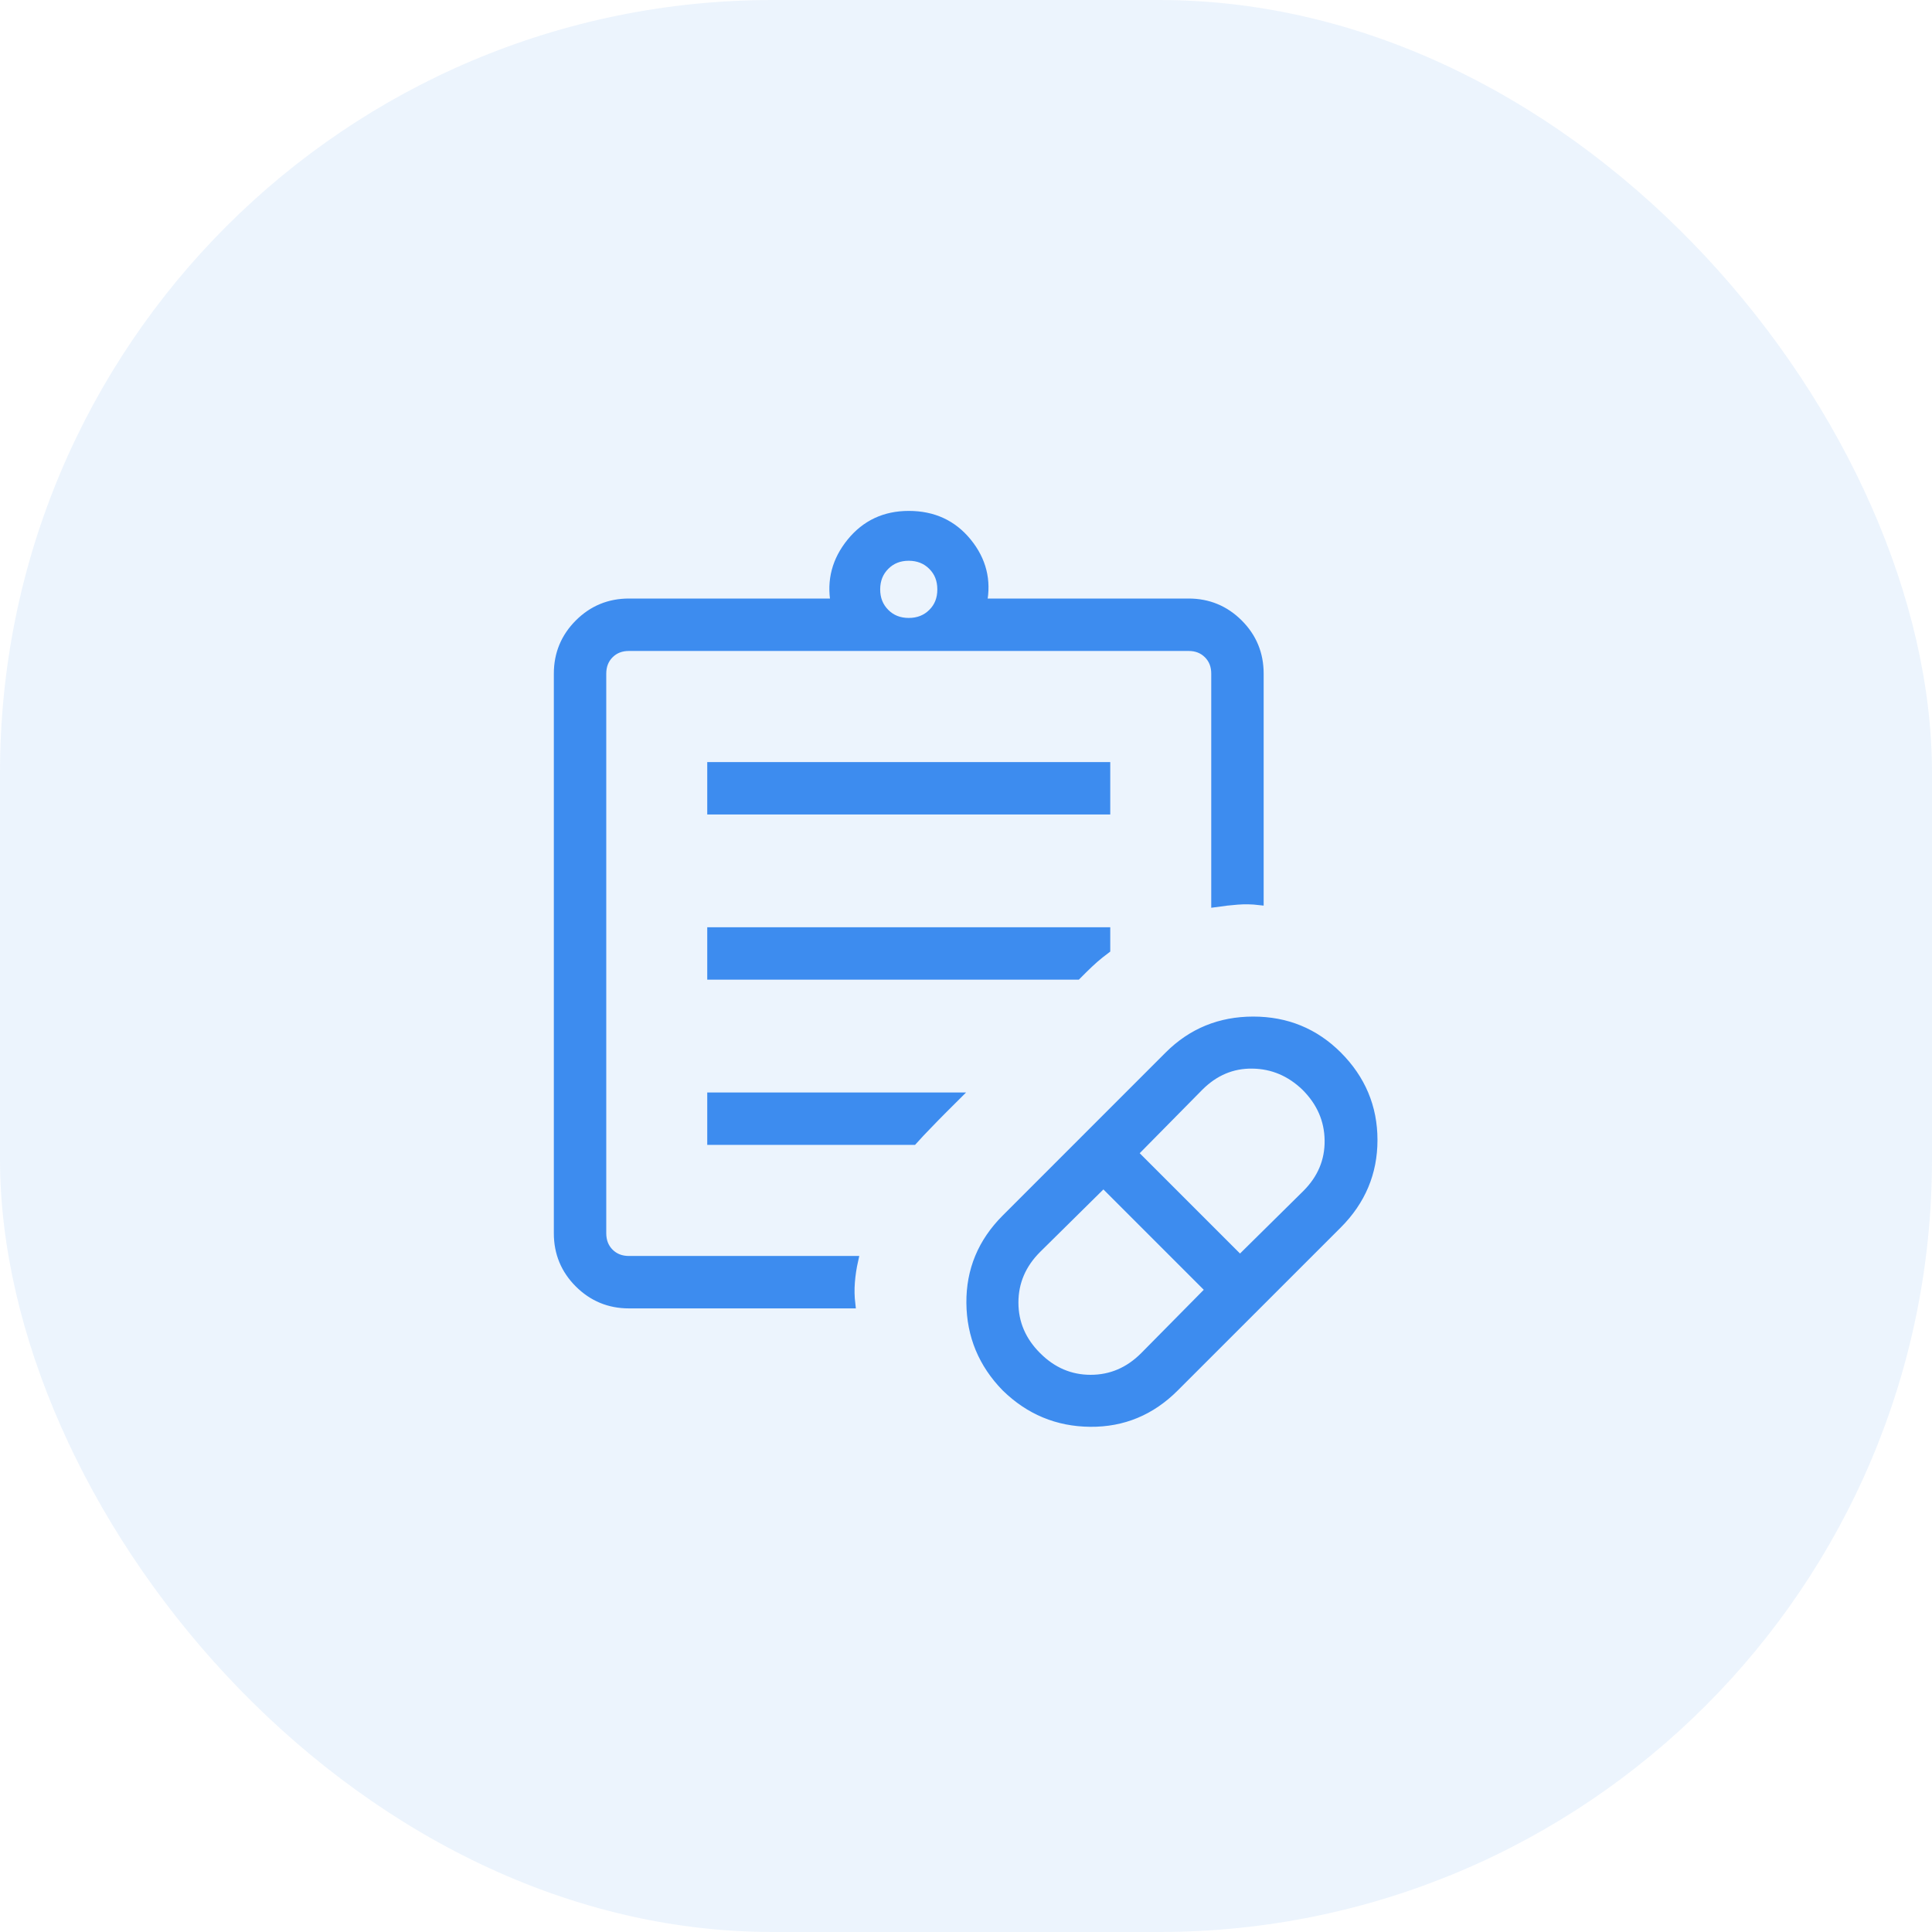 <svg width="45" height="45" viewBox="0 0 45 45" fill="none" xmlns="http://www.w3.org/2000/svg">
<rect width="45" height="45" rx="18" fill="#3D8CEF" fill-opacity="0.1"/>
<path d="M26.652 31.587L28.179 30.041L25.701 27.563L24.155 29.09C23.799 29.446 23.621 29.863 23.621 30.339C23.621 30.815 23.799 31.232 24.155 31.587C24.511 31.944 24.927 32.122 25.403 32.122C25.88 32.122 26.296 31.944 26.652 31.587ZM28.882 29.338L30.429 27.81C30.785 27.454 30.959 27.038 30.953 26.562C30.947 26.085 30.765 25.669 30.409 25.313C30.053 24.97 29.64 24.796 29.17 24.79C28.7 24.783 28.288 24.957 27.932 25.313L26.405 26.861L28.882 29.338ZM27.361 32.316C26.81 32.868 26.154 33.14 25.393 33.133C24.633 33.126 23.977 32.854 23.426 32.316C22.888 31.765 22.616 31.109 22.609 30.349C22.602 29.589 22.875 28.933 23.426 28.382L27.223 24.584C27.761 24.047 28.417 23.778 29.19 23.778C29.963 23.778 30.619 24.047 31.158 24.584C31.709 25.136 31.984 25.792 31.984 26.553C31.984 27.313 31.709 27.969 31.158 28.52L27.361 32.316ZM14.649 30.375C14.193 30.375 13.804 30.214 13.482 29.893C13.161 29.572 13 29.183 13 28.726V15.69C13 15.234 13.161 14.845 13.482 14.523C13.803 14.202 14.192 14.041 14.649 14.041H19.447C19.354 13.521 19.479 13.05 19.821 12.63C20.163 12.21 20.612 12 21.167 12C21.735 12 22.19 12.21 22.532 12.63C22.874 13.05 22.992 13.521 22.887 14.041H27.685C28.141 14.041 28.53 14.202 28.852 14.523C29.173 14.844 29.333 15.233 29.333 15.69V20.981C29.163 20.961 28.993 20.958 28.823 20.971C28.653 20.984 28.483 21.003 28.312 21.028V15.69C28.312 15.507 28.254 15.357 28.136 15.239C28.018 15.121 27.868 15.062 27.685 15.062H14.649C14.466 15.062 14.315 15.121 14.197 15.239C14.08 15.357 14.021 15.507 14.021 15.69V28.726C14.021 28.909 14.08 29.059 14.197 29.177C14.315 29.295 14.466 29.354 14.649 29.354H19.889C19.851 29.524 19.825 29.694 19.812 29.864C19.798 30.034 19.802 30.205 19.822 30.375H14.649ZM21.167 14.493C21.388 14.493 21.571 14.42 21.716 14.276C21.861 14.132 21.933 13.949 21.932 13.727C21.932 13.506 21.86 13.323 21.715 13.179C21.57 13.034 21.387 12.962 21.167 12.961C20.945 12.961 20.763 13.034 20.619 13.179C20.474 13.324 20.402 13.506 20.401 13.727C20.401 13.948 20.474 14.131 20.619 14.276C20.763 14.421 20.946 14.493 21.167 14.493ZM16.573 18.871V17.85H25.76V18.871H16.573ZM16.573 22.718V21.698H25.76V22.114C25.664 22.186 25.575 22.257 25.493 22.328C25.411 22.4 25.322 22.484 25.224 22.581L25.087 22.718H16.573ZM16.573 26.567V25.546H22.26L21.971 25.834C21.849 25.956 21.729 26.079 21.612 26.201C21.494 26.321 21.38 26.443 21.269 26.566L16.573 26.567Z" fill="#3D8CEF"/>
<path d="M14.021 29.354V15.062M26.652 31.587L28.179 30.041L25.701 27.563L24.155 29.09C23.799 29.446 23.621 29.863 23.621 30.339C23.621 30.815 23.799 31.232 24.155 31.587C24.511 31.944 24.927 32.122 25.403 32.122C25.88 32.122 26.296 31.944 26.652 31.587ZM28.882 29.338L30.429 27.81C30.785 27.454 30.959 27.038 30.953 26.562C30.947 26.085 30.765 25.669 30.409 25.313C30.053 24.97 29.64 24.796 29.17 24.79C28.7 24.783 28.288 24.957 27.932 25.313L26.405 26.861L28.882 29.338ZM27.361 32.316C26.81 32.868 26.154 33.14 25.393 33.133C24.633 33.126 23.977 32.854 23.426 32.316C22.888 31.765 22.616 31.109 22.609 30.349C22.602 29.589 22.875 28.933 23.426 28.382L27.223 24.584C27.761 24.047 28.417 23.778 29.19 23.778C29.963 23.778 30.619 24.047 31.158 24.584C31.709 25.136 31.984 25.792 31.984 26.553C31.984 27.313 31.709 27.969 31.158 28.52L27.361 32.316ZM14.649 30.375C14.193 30.375 13.804 30.214 13.482 29.893C13.161 29.572 13 29.183 13 28.726V15.69C13 15.234 13.161 14.845 13.482 14.523C13.803 14.202 14.192 14.041 14.649 14.041H19.447C19.354 13.521 19.479 13.05 19.821 12.63C20.163 12.21 20.612 12 21.167 12C21.735 12 22.19 12.21 22.532 12.63C22.874 13.05 22.992 13.521 22.887 14.041H27.685C28.141 14.041 28.53 14.202 28.852 14.523C29.173 14.844 29.333 15.233 29.333 15.69V20.981C29.163 20.961 28.993 20.958 28.823 20.971C28.653 20.984 28.483 21.003 28.312 21.028V15.69C28.312 15.507 28.254 15.357 28.136 15.239C28.018 15.121 27.868 15.062 27.685 15.062H14.649C14.466 15.062 14.315 15.121 14.197 15.239C14.08 15.357 14.021 15.507 14.021 15.69V28.726C14.021 28.909 14.08 29.059 14.197 29.177C14.315 29.295 14.466 29.354 14.649 29.354H19.889C19.851 29.524 19.825 29.694 19.812 29.864C19.798 30.034 19.802 30.205 19.822 30.375H14.649ZM21.167 14.493C21.388 14.493 21.571 14.42 21.716 14.276C21.861 14.132 21.933 13.949 21.932 13.727C21.932 13.506 21.86 13.323 21.715 13.179C21.57 13.034 21.387 12.962 21.167 12.961C20.945 12.961 20.763 13.034 20.619 13.179C20.474 13.324 20.402 13.506 20.401 13.727C20.401 13.948 20.474 14.131 20.619 14.276C20.763 14.421 20.946 14.493 21.167 14.493ZM16.573 18.871V17.85H25.76V18.871H16.573ZM16.573 22.718V21.698H25.76V22.114C25.664 22.186 25.575 22.257 25.493 22.328C25.411 22.4 25.322 22.484 25.224 22.581L25.087 22.718H16.573ZM16.573 26.567V25.546H22.26L21.971 25.834C21.849 25.956 21.729 26.079 21.612 26.201C21.494 26.321 21.38 26.443 21.269 26.566L16.573 26.567Z" stroke="#3D8CEF" stroke-width="0.2"/>
</svg>
